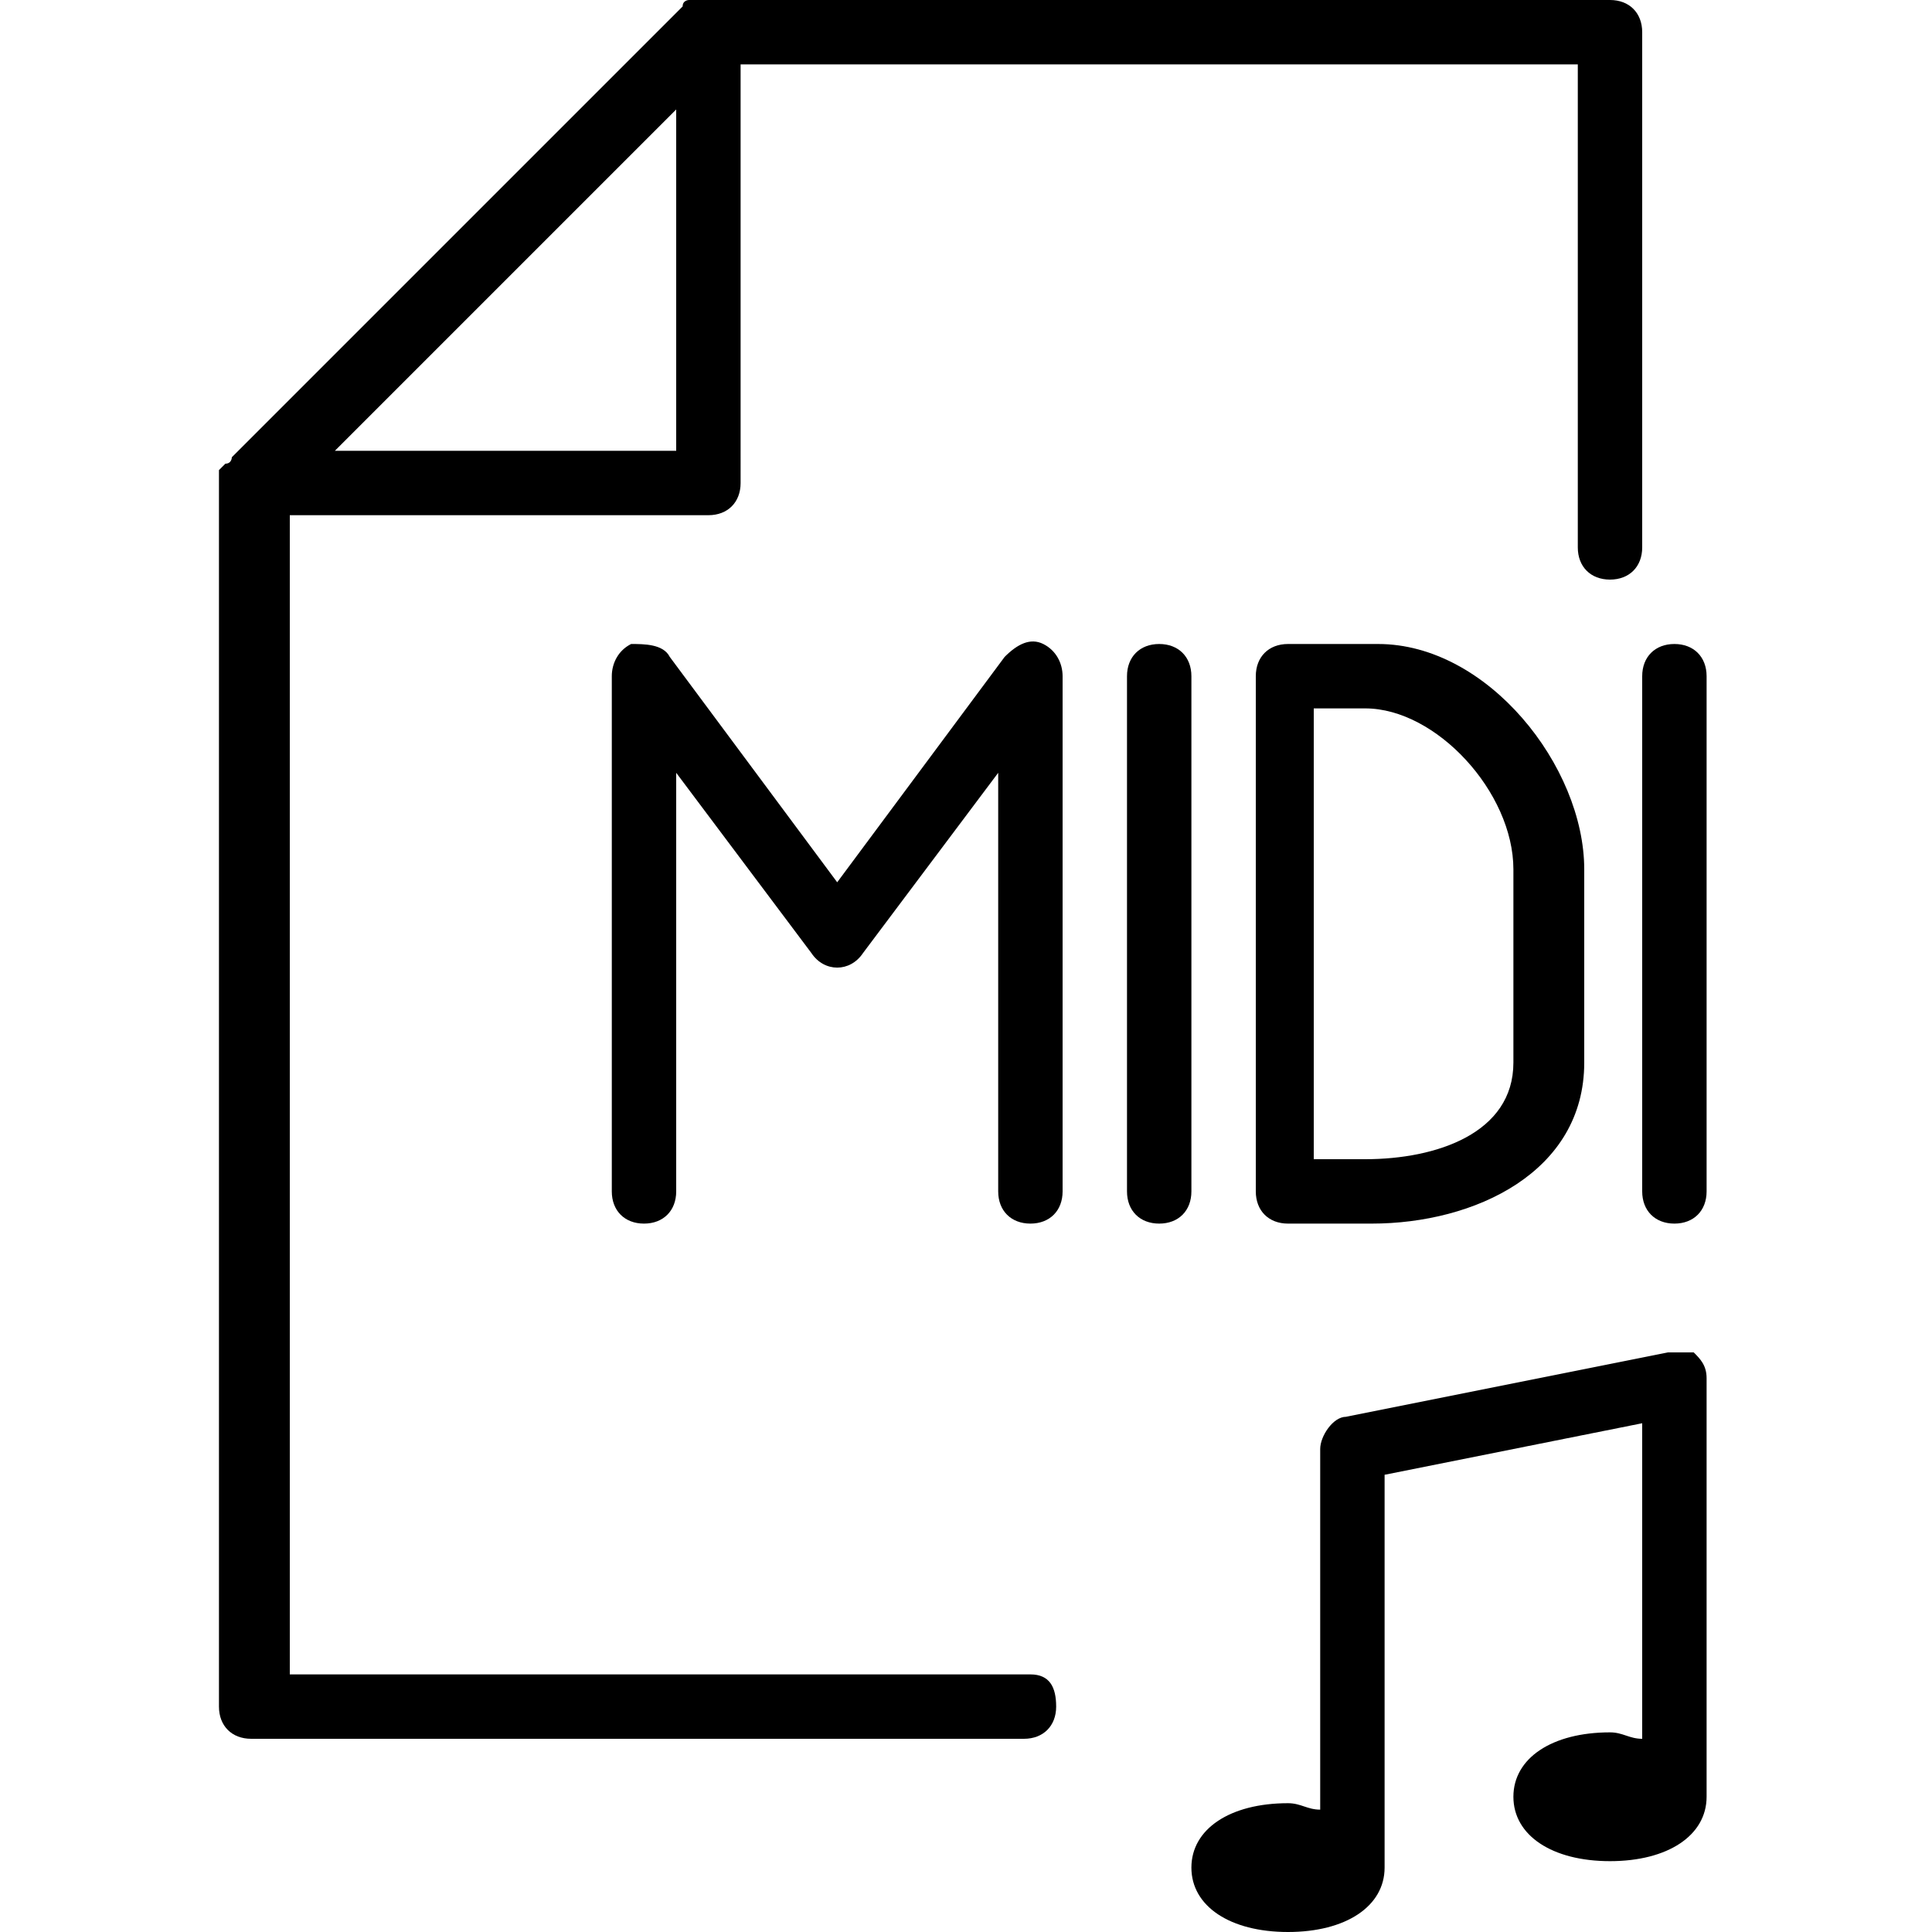 <?xml version="1.0" encoding="utf-8"?>
<!-- Generator: Adobe Illustrator 19.0.0, SVG Export Plug-In . SVG Version: 6.00 Build 0)  -->
<svg version="1.1" id="Layer_1" xmlns="http://www.w3.org/2000/svg" xmlns:xlink="http://www.w3.org/1999/xlink" x="0px" y="0px"
	 viewBox="-236 286 30 30" style="enable-background:new -236 286 30 30;" xml:space="preserve">
<g>
	<path d="M-219.8,296c-0.2-0.1-0.4,0-0.6,0.2l-2.6,3.5l-2.6-3.5c-0.1-0.2-0.4-0.2-0.6-0.2c-0.2,0.1-0.3,0.3-0.3,0.5v8
		c0,0.3,0.2,0.5,0.5,0.5s0.5-0.2,0.5-0.5V298l2.1,2.8c0.2,0.3,0.6,0.3,0.8,0l2.1-2.8v6.5c0,0.3,0.2,0.5,0.5,0.5s0.5-0.2,0.5-0.5v-8
		C-219.5,296.3-219.6,296.1-219.8,296z"/>
	<path d="M-217.5,296.5c0-0.3-0.2-0.5-0.5-0.5s-0.5,0.2-0.5,0.5v8c0,0.3,0.2,0.5,0.5,0.5s0.5-0.2,0.5-0.5V296.5z"/>
	<path d="M-216,296c-0.3,0-0.5,0.2-0.5,0.5v8c0,0.3,0.2,0.5,0.5,0.5h1.3c1.6,0,3.3-0.8,3.3-2.5v-3c0-1.6-1.5-3.5-3.2-3.5H-216z
		 M-212.5,299.5v3c0,1.1-1.2,1.5-2.3,1.5h-0.8v-7h0.8C-213.7,297-212.5,298.3-212.5,299.5z"/>
	<path d="M-210,296c-0.3,0-0.5,0.2-0.5,0.5v8c0,0.3,0.2,0.5,0.5,0.5s0.5-0.2,0.5-0.5v-8C-209.5,296.2-209.7,296-210,296z"/>
	<path d="M-220,312h-11.5v-18h6.5c0.3,0,0.5-0.2,0.5-0.5V287h13v7.5c0,0.3,0.2,0.5,0.5,0.5s0.5-0.2,0.5-0.5v-8
		c0-0.3-0.2-0.5-0.5-0.5h-14c-0.1,0-0.1,0-0.2,0c0,0,0,0-0.1,0c0,0-0.1,0-0.1,0.1l-7,7c0,0,0,0.1-0.1,0.1c0,0,0,0-0.1,0.1
		c0,0.1,0,0.1,0,0.2v19c0,0.3,0.2,0.5,0.5,0.5h12c0.3,0,0.5-0.2,0.5-0.5S-219.7,312-220,312z M-230.8,293l5.3-5.3v5.3H-230.8z"/>
	<path d="M-210.1,307l-5,1c-0.2,0-0.4,0.3-0.4,0.5v5.6c-0.2,0-0.3-0.1-0.5-0.1c-0.9,0-1.5,0.4-1.5,1c0,0.6,0.6,1,1.5,1
		c0.9,0,1.5-0.4,1.5-1c0,0,0,0,0,0v-6.1l4-0.8v4.9c-0.2,0-0.3-0.1-0.5-0.1c-0.9,0-1.5,0.4-1.5,1c0,0.6,0.6,1,1.5,1
		c0.9,0,1.5-0.4,1.5-1c0,0,0,0,0,0v-6.5c0-0.2-0.1-0.3-0.2-0.4C-209.8,307-210,307-210.1,307z"/>
</g>
</svg>
